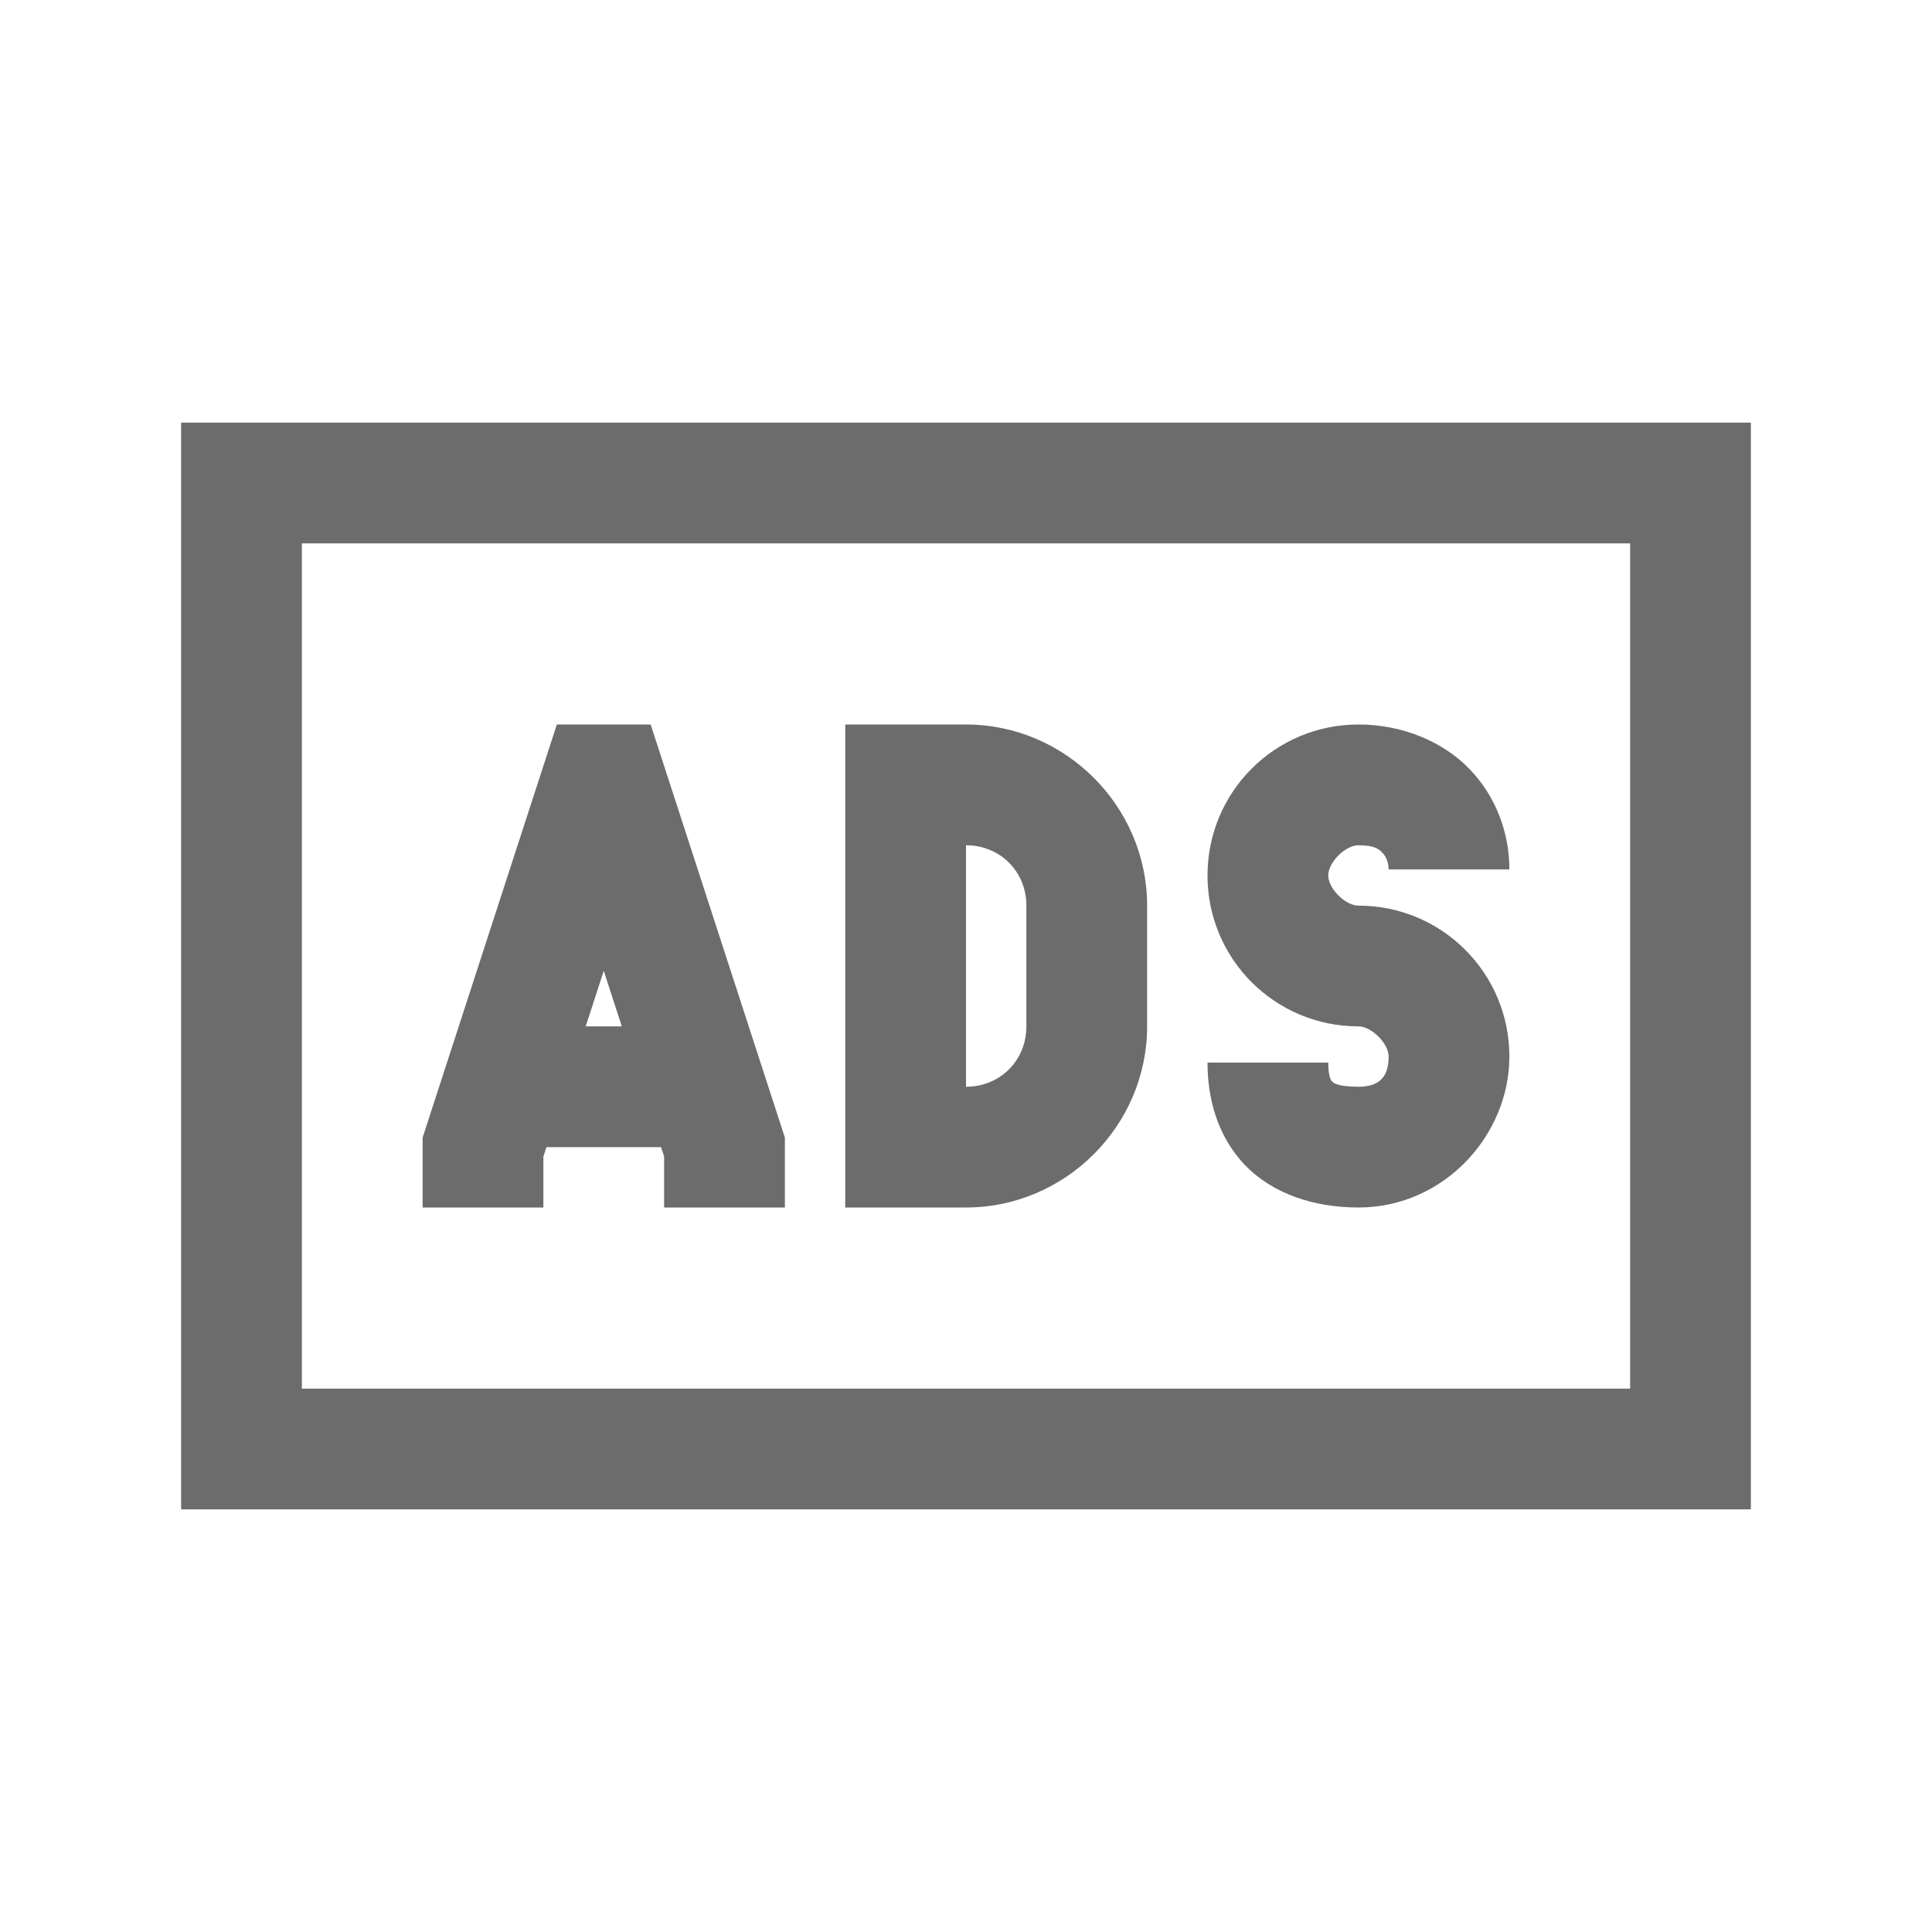 <svg xmlns="http://www.w3.org/2000/svg" viewBox="0 0 32 32">
  <path d="M3 7L3 8L3 25L29 25L29 7L3 7 z M 5 9L27 9L27 23L5 23L5 9 z M 9.223 12L7 18.842L7 20L9 20L9 19.158L9.051 19L10.949 19L11 19.158L11 20L13 20L13 18.842L10.777 12L9.223 12 z M 14 12L14 20L16 20C17.645 20 19 18.645 19 17L19 15C19 13.355 17.645 12 16 12L14 12 z M 22.5 12C21.117 12 20 13.117 20 14.5C20 15.883 21.117 17 22.5 17C22.717 17 23 17.283 23 17.5C23 17.8 22.881 18 22.5 18C22.132 18 22.076 17.926 22.062 17.912C22.049 17.898 22 17.833 22 17.6L20 17.6C20 18.166 20.151 18.803 20.613 19.289C21.075 19.775 21.768 20 22.5 20C23.919 20 25 18.8 25 17.5C25 16.117 23.883 15 22.5 15C22.283 15 22 14.717 22 14.5C22 14.283 22.283 14 22.5 14C22.767 14 22.842 14.065 22.9 14.127C22.959 14.189 23 14.288 23 14.4L25 14.4C25 13.812 24.791 13.211 24.35 12.748C23.908 12.285 23.233 12 22.5 12 z M 16 14C16.565 14 17 14.435 17 15L17 17C17 17.565 16.565 18 16 18L16 14 z M 10 16.08L10.299 17L9.701 17L10 16.08 z" fill="#6C6C6C" />
</svg>